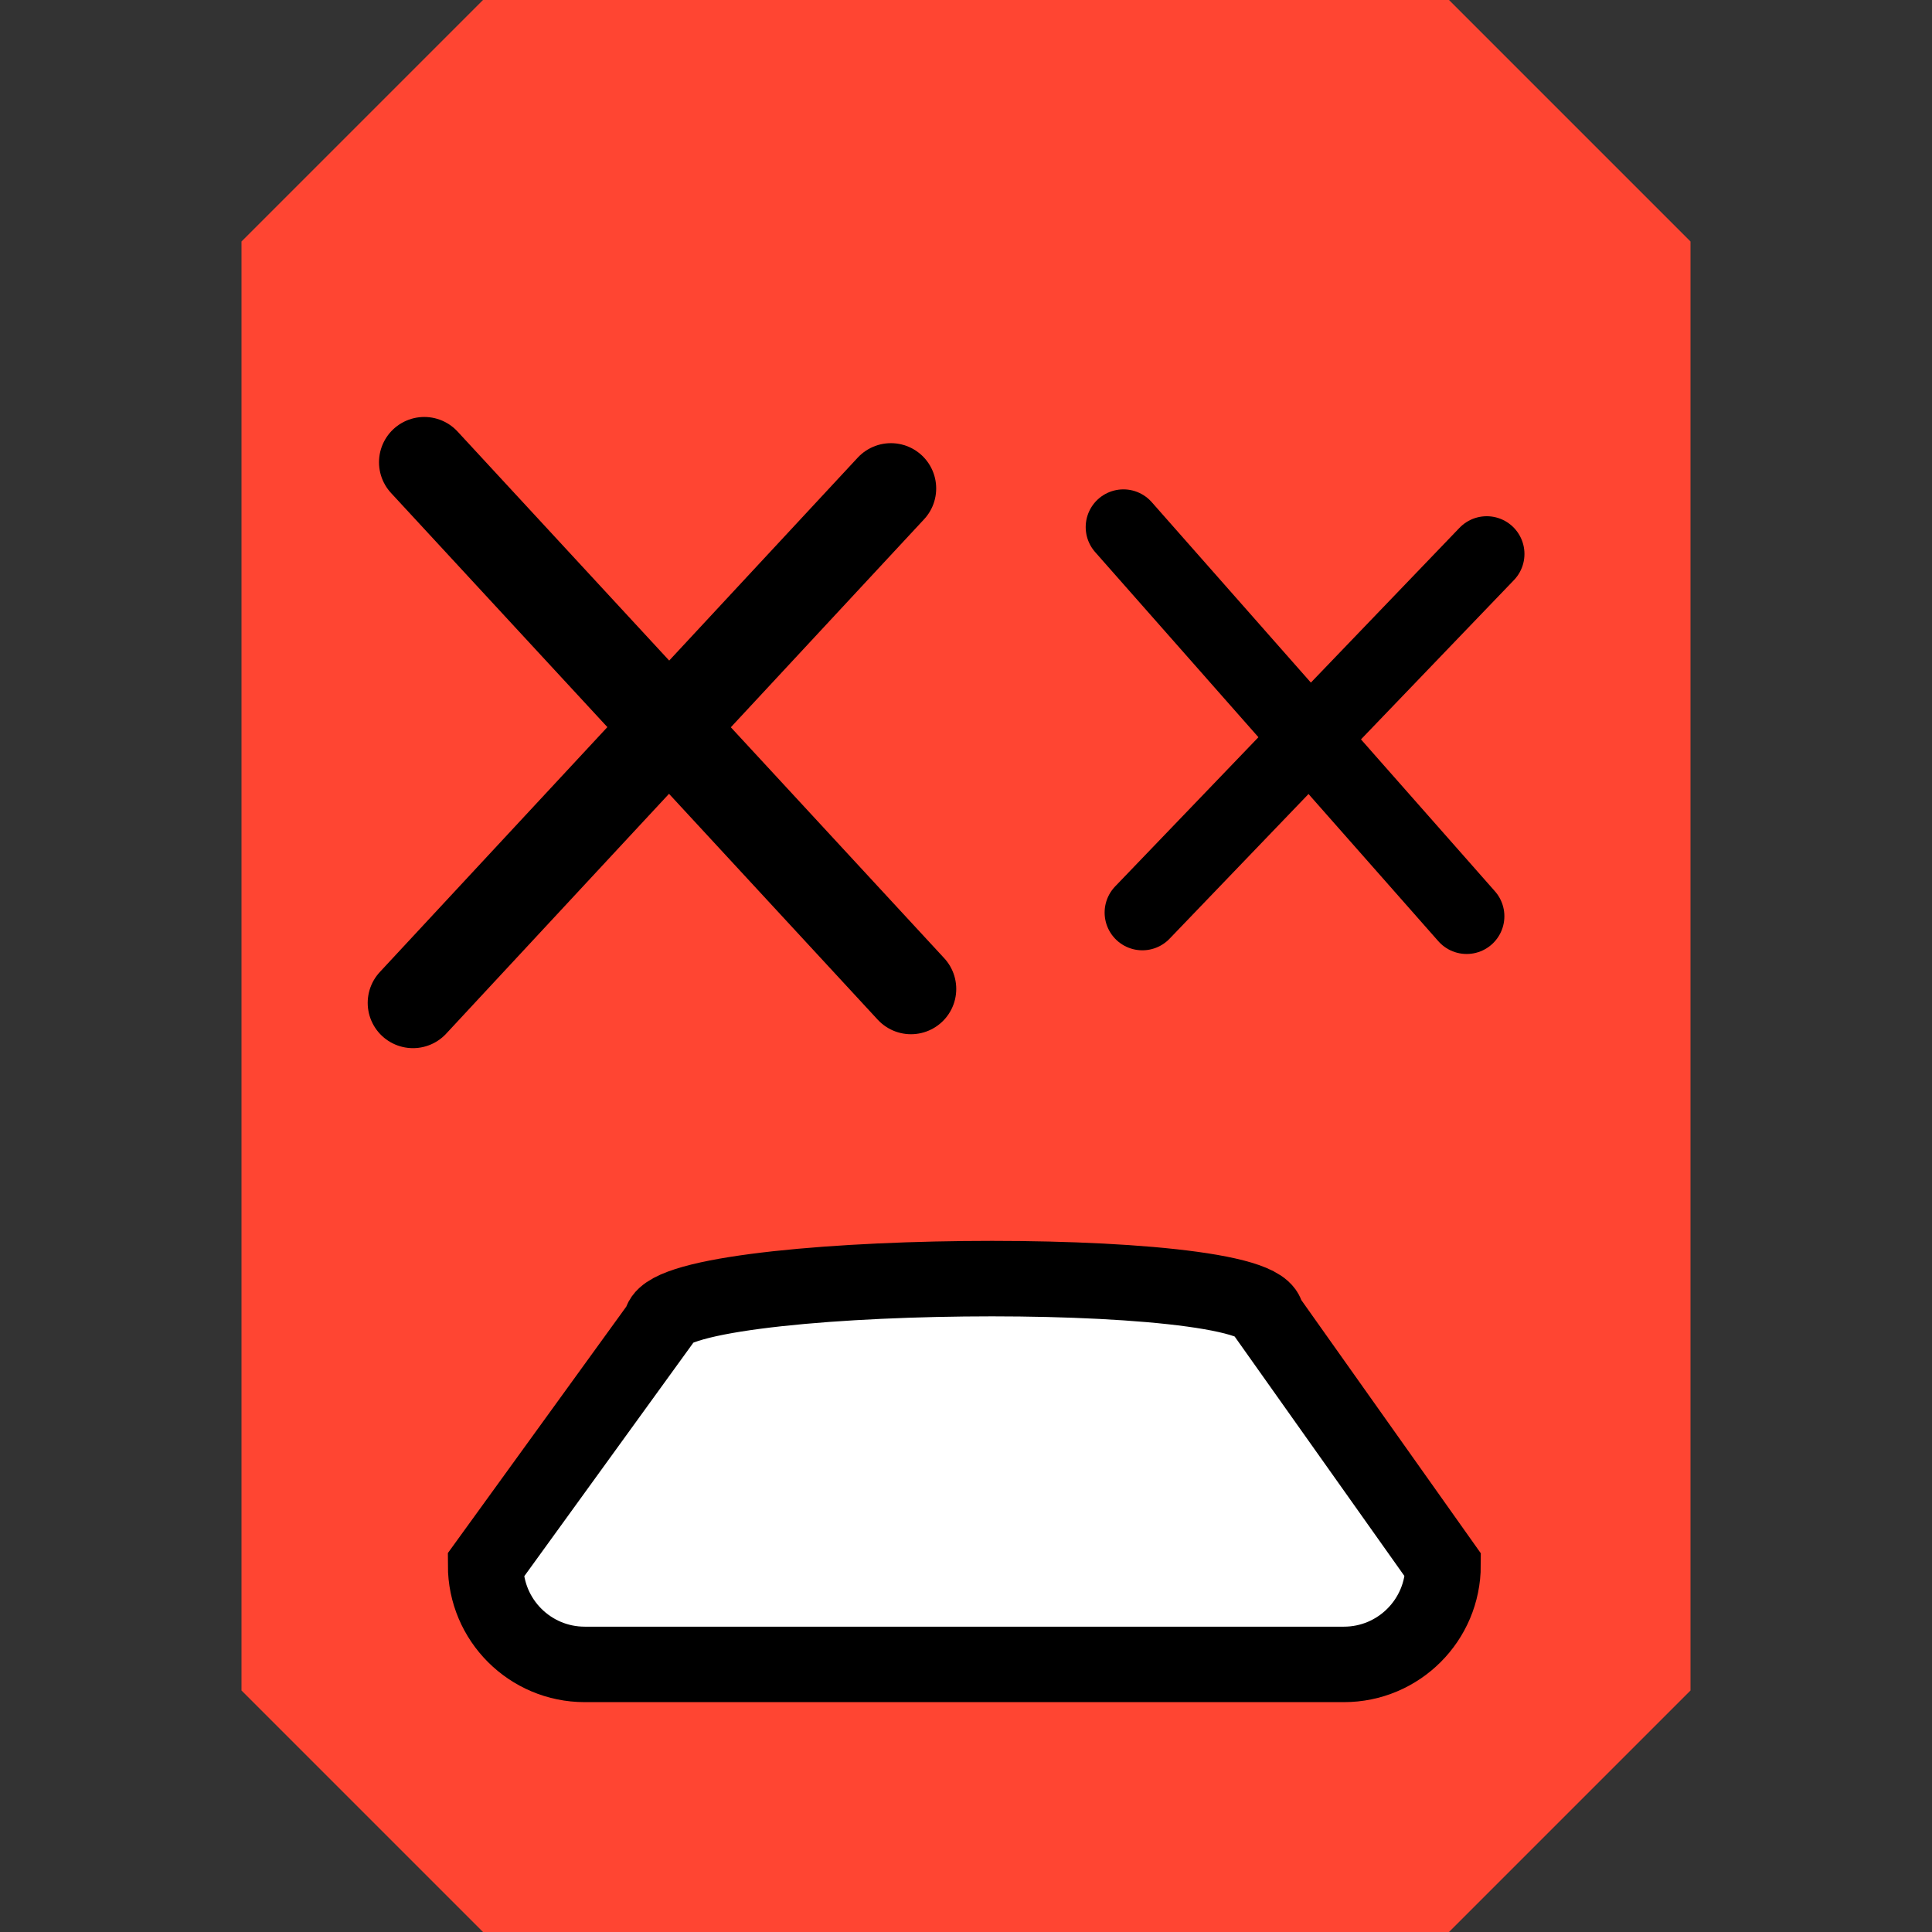 <?xml version="1.0" encoding="utf-8"?>
<svg viewBox="0 0 128 128" xmlns="http://www.w3.org/2000/svg">
  <rect x="0" y="0" width="128" height="128" fill="#333333" stroke="none"/>
  <path d="M 32 0 L 96 0 L 112 16 L 112 112 L 96 128 L 32 128 L 16 112 L 16 75.25 L 16 16 L 32 0 Z" style="fill: rgb(255, 69, 50);"/>
  <path style="stroke: rgb(0, 0, 0); stroke-width: 5px; fill: rgb(255, 255, 255);" d="M 43.784 87.666 C 43.784 84.039 83.921 83.591 83.921 87.218 L 95.606 103.703 C 95.606 107.33 92.665 110.271 89.038 110.271 L 38.741 110.271 C 35.114 110.271 32.173 107.33 32.173 103.703 L 43.784 87.666 Z"/>
  <line style="stroke: rgb(0, 0, 0); stroke-width: 6px; stroke-linecap: round;" x1="27.361" y1="66.443" x2="59.025" y2="32.361"/>
  <line style="stroke: rgb(0, 0, 0); stroke-width: 6px; stroke-linecap: round;" x1="28.064" y1="30.75" x2="60.308" y2="65.645" transform="matrix(-1, 0, 0, -1, 88.418, 96.27)"/>
  <line style="stroke: rgb(0, 0, 0); stroke-linecap: round; stroke-width: 5px;" x1="74.43" y1="34.922" x2="97.169" y2="60.704" transform="matrix(-1, 0, 0, -1, 171.599, 95.626)"/>
  <line style="stroke: rgb(0, 0, 0); stroke-linecap: round; stroke-width: 5px;" x1="75.684" y1="60.46" x2="98.499" y2="36.701"/>
</svg>